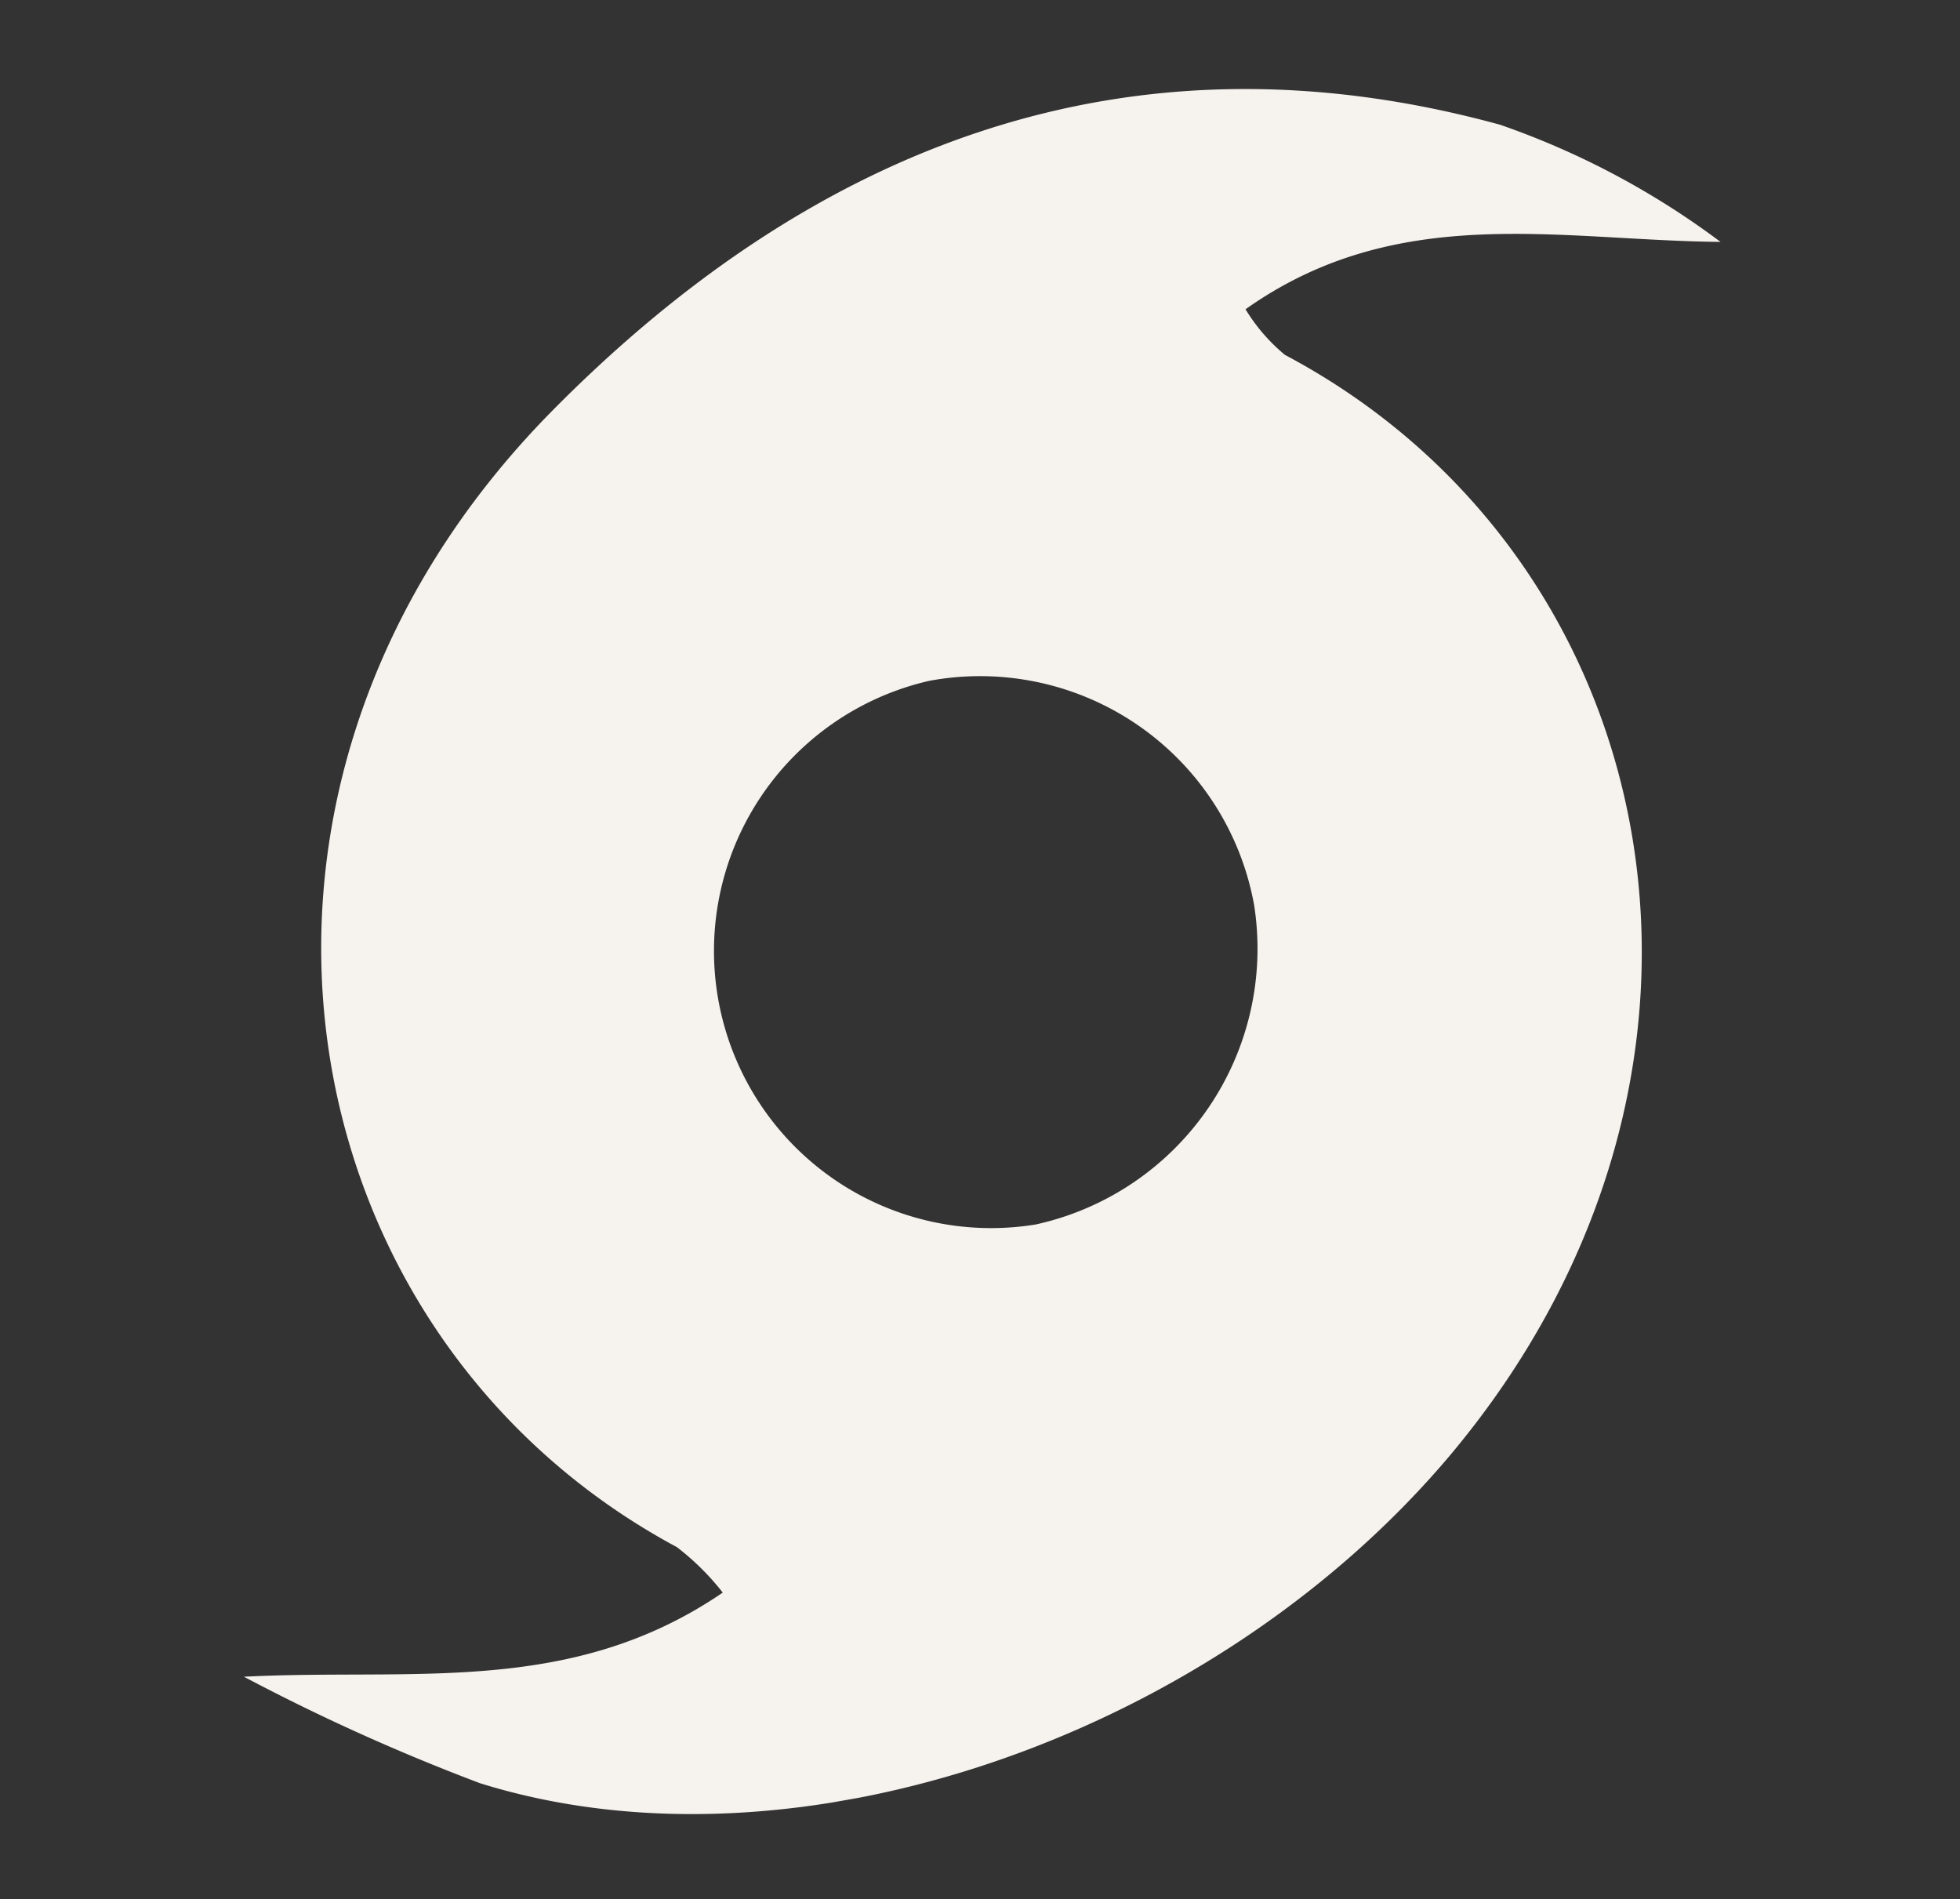 <svg xmlns="http://www.w3.org/2000/svg" xmlns:xlink="http://www.w3.org/1999/xlink" width="21.671" height="20.996" viewBox="0 0 21.671 20.996">
  <rect x="0" y="0" width="21.671" height="20.996" fill="#333333" stroke="none"/>
  <defs>
    <clipPath id="clip-path">
      <rect id="Rectangle_8356" data-name="Rectangle 8356" width="18.832" height="18" fill="#f6f2ed"/>
    </clipPath>
  </defs>
  <g id="WP" transform="matrix(0.985, -0.174, 0.174, 0.985, 0, 3.27)">
    <g id="Group_44269" data-name="Group 44269" transform="translate(0 0)" clip-path="url(#clip-path)">
      <path id="Path_117618" data-name="Path 117618" d="M0,15.5c1.857.23,3.518.843,5.374.005a2.818,2.818,0,0,0-.412-.583c-3.9-3.075-3.927-9.244.839-12.616C9.144-.059,12.791-.807,16.656,1.022a8.935,8.935,0,0,1,2.176,1.7c-1.751-.325-3.437-1.061-5.3-.18a2.013,2.013,0,0,0,.341.572c3.8,2.964,3.919,8.75-.324,12.3C10.447,18,5.628,18.8,2.367,17.114A22.625,22.625,0,0,1,0,15.5M9.377,5.978A3.063,3.063,0,0,0,9.489,12.1,3.121,3.121,0,0,0,12.48,9.044a3.078,3.078,0,0,0-3.1-3.066" transform="translate(0 0)" fill="#f6f2ed"/>
    </g>
  </g>
</svg>
